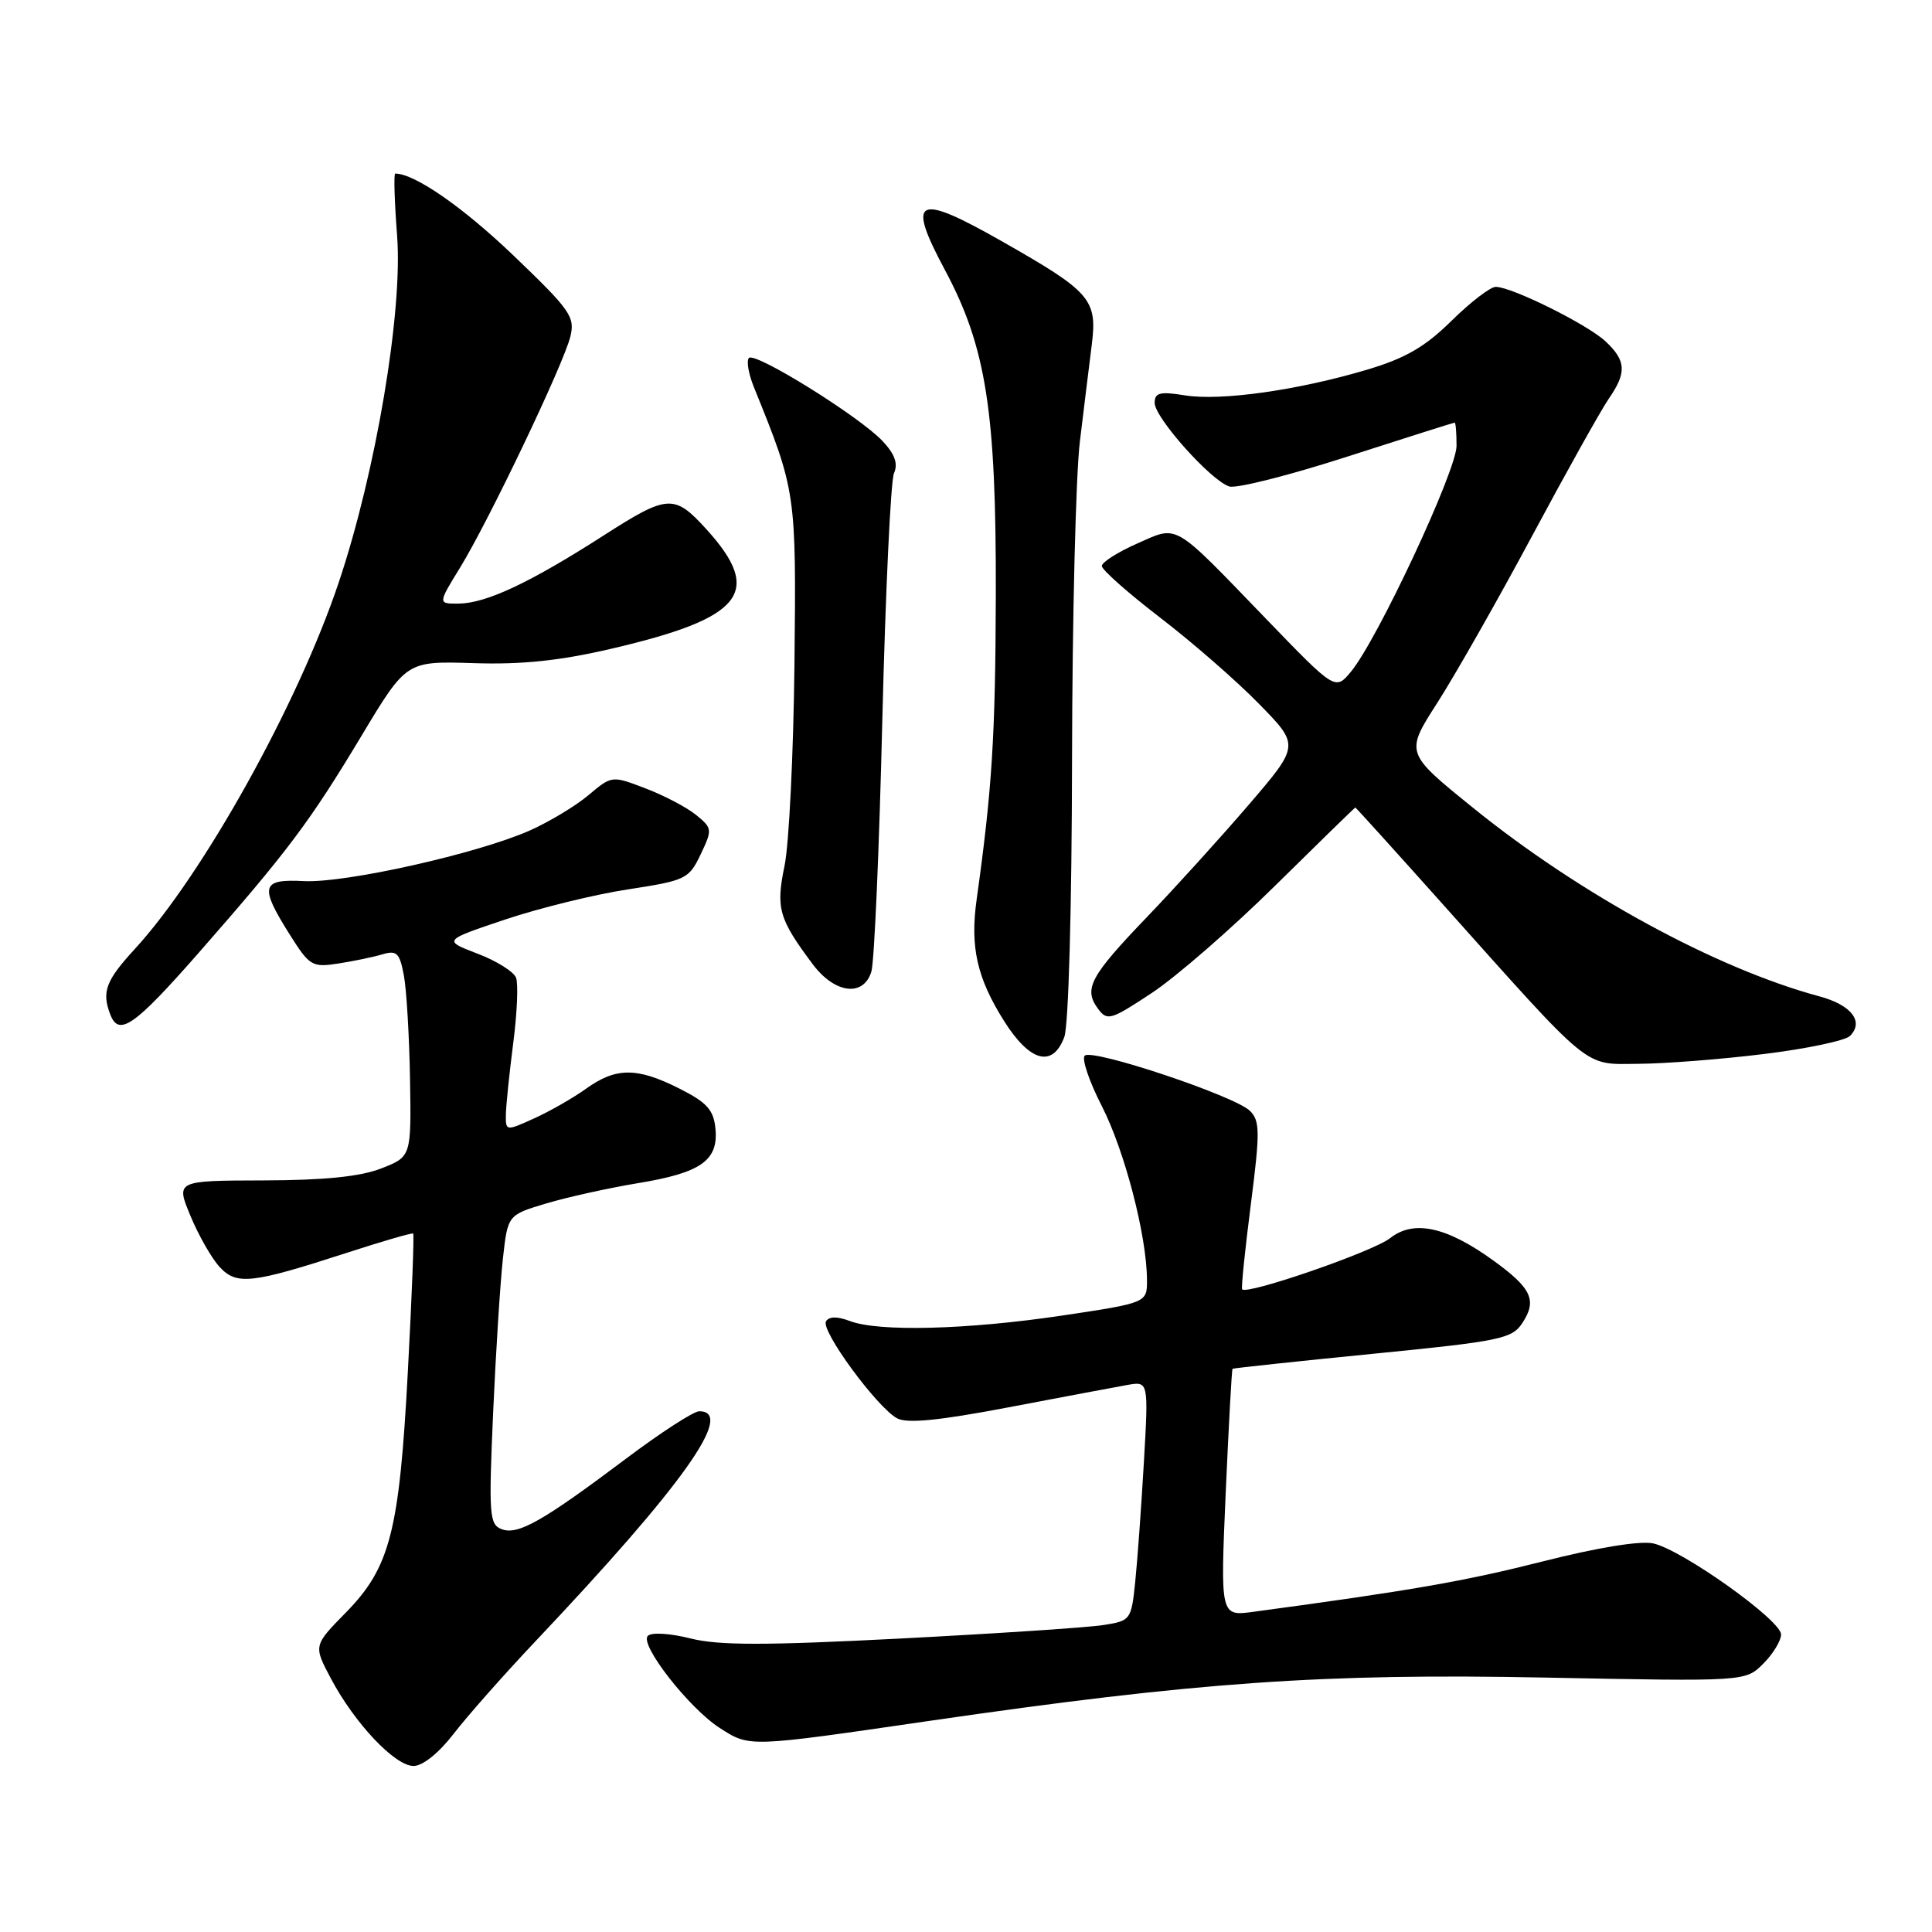 <?xml version="1.0" encoding="UTF-8" standalone="no"?>
<!DOCTYPE svg PUBLIC "-//W3C//DTD SVG 1.1//EN" "http://www.w3.org/Graphics/SVG/1.1/DTD/svg11.dtd" >
<svg xmlns="http://www.w3.org/2000/svg" xmlns:xlink="http://www.w3.org/1999/xlink" version="1.1" viewBox="0 0 256 256">
 <g >
 <path fill="currentColor"
d=" M 60.10 229.75 C 61.90 227.41 66.77 221.90 70.93 217.50 C 90.46 196.85 97.48 187.00 92.65 187.00 C 91.91 187.00 87.52 189.84 82.90 193.32 C 71.87 201.61 68.61 203.45 66.46 202.62 C 64.84 202.00 64.75 200.72 65.34 187.22 C 65.70 179.12 66.29 169.91 66.64 166.75 C 67.28 160.99 67.28 160.99 72.39 159.46 C 75.20 158.62 80.65 157.42 84.50 156.78 C 92.88 155.41 95.21 153.77 94.80 149.55 C 94.56 147.06 93.67 146.08 90.04 144.25 C 84.42 141.41 81.63 141.41 77.67 144.25 C 75.94 145.49 72.83 147.27 70.76 148.20 C 67.04 149.89 67.00 149.88 67.03 147.70 C 67.05 146.49 67.49 142.24 68.00 138.26 C 68.52 134.27 68.69 130.36 68.38 129.56 C 68.08 128.75 65.77 127.31 63.26 126.36 C 58.70 124.61 58.70 124.61 66.94 121.84 C 71.48 120.32 78.79 118.52 83.20 117.85 C 90.87 116.67 91.28 116.48 92.84 113.21 C 94.41 109.91 94.39 109.74 92.22 107.97 C 90.98 106.97 87.97 105.39 85.52 104.46 C 81.08 102.76 81.07 102.76 77.99 105.35 C 76.30 106.78 72.79 108.89 70.21 110.04 C 63.33 113.10 45.80 117.03 40.28 116.75 C 34.59 116.45 34.34 117.41 38.44 123.91 C 41.02 128.00 41.38 128.21 44.84 127.67 C 46.85 127.36 49.48 126.81 50.69 126.45 C 52.57 125.89 52.96 126.28 53.51 129.23 C 53.87 131.11 54.23 137.29 54.33 142.96 C 54.50 153.27 54.50 153.27 50.50 154.83 C 47.71 155.91 42.98 156.39 34.90 156.41 C 23.29 156.44 23.29 156.44 25.25 161.14 C 26.32 163.72 28.06 166.76 29.11 167.89 C 31.37 170.32 33.33 170.10 46.00 165.99 C 50.67 164.47 54.61 163.33 54.75 163.45 C 54.89 163.57 54.58 171.73 54.05 181.59 C 52.92 202.94 51.70 207.69 45.81 213.69 C 41.53 218.05 41.53 218.05 43.85 222.42 C 47.00 228.36 52.33 234.00 54.80 234.00 C 56.01 234.00 58.15 232.28 60.10 229.75 Z  M 123.12 228.03 C 158.53 222.88 175.34 221.70 204.89 222.29 C 231.28 222.81 231.28 222.81 233.64 220.45 C 234.94 219.15 236.00 217.41 236.00 216.57 C 236.00 214.69 222.89 205.35 219.06 204.51 C 217.33 204.13 211.65 205.06 204.37 206.91 C 194.05 209.52 187.04 210.75 166.10 213.57 C 161.70 214.17 161.70 214.17 162.41 197.85 C 162.81 188.88 163.21 181.46 163.32 181.37 C 163.42 181.29 171.77 180.39 181.87 179.39 C 198.86 177.71 200.35 177.40 201.73 175.29 C 203.69 172.30 202.95 170.70 197.91 167.05 C 191.69 162.54 187.33 161.59 184.20 164.06 C 181.93 165.85 165.18 171.63 164.59 170.84 C 164.45 170.65 164.97 165.60 165.74 159.60 C 166.97 149.99 166.96 148.53 165.63 147.20 C 163.66 145.23 144.72 138.90 143.73 139.88 C 143.31 140.30 144.33 143.31 146.00 146.57 C 149.02 152.47 151.95 163.73 151.98 169.57 C 152.00 172.63 152.00 172.63 140.73 174.32 C 128.17 176.19 116.43 176.50 112.60 175.04 C 110.94 174.41 109.86 174.42 109.45 175.08 C 108.71 176.28 116.22 186.51 118.88 187.94 C 120.21 188.65 124.44 188.23 133.62 186.48 C 140.71 185.13 147.78 183.80 149.35 183.52 C 152.19 183.01 152.19 183.01 151.57 193.76 C 151.23 199.67 150.71 206.81 150.42 209.63 C 149.90 214.65 149.81 214.77 146.19 215.33 C 144.16 215.65 132.10 216.45 119.38 217.11 C 101.37 218.04 95.21 218.04 91.49 217.10 C 88.78 216.42 86.33 216.27 85.84 216.76 C 84.70 217.90 91.31 226.36 95.36 228.96 C 99.37 231.53 99.04 231.54 123.12 228.03 Z  M 233.75 139.66 C 239.39 138.97 244.51 137.89 245.13 137.27 C 247.03 135.37 245.32 133.16 241.07 132.02 C 227.42 128.34 209.34 118.50 195.14 107.00 C 186.19 99.76 186.19 99.76 190.45 93.13 C 192.79 89.48 198.45 79.53 203.02 71.00 C 207.59 62.47 212.15 54.31 213.16 52.85 C 215.57 49.37 215.48 47.80 212.75 45.24 C 210.35 42.99 200.36 38.03 198.20 38.01 C 197.49 38.00 194.85 40.03 192.33 42.51 C 188.82 45.97 186.23 47.47 181.13 48.99 C 171.94 51.72 161.80 53.15 157.02 52.39 C 153.69 51.85 153.00 52.03 153.00 53.39 C 153.00 55.35 160.45 63.69 162.89 64.46 C 163.82 64.76 170.87 62.98 178.54 60.50 C 186.22 58.03 192.61 56.00 192.75 56.00 C 192.89 56.00 193.00 57.38 193.00 59.07 C 193.00 62.36 182.51 84.78 179.01 89.00 C 176.93 91.50 176.93 91.50 167.72 81.96 C 155.25 69.04 156.19 69.59 150.64 72.04 C 148.09 73.17 146.00 74.50 146.00 75.00 C 146.00 75.50 149.49 78.59 153.75 81.86 C 158.01 85.13 163.91 90.27 166.85 93.29 C 172.21 98.77 172.21 98.77 165.46 106.64 C 161.75 110.96 155.69 117.65 151.99 121.50 C 144.46 129.35 143.56 131.02 145.46 133.62 C 146.71 135.32 147.13 135.20 152.64 131.56 C 155.86 129.43 163.22 123.03 168.98 117.34 C 174.75 111.65 179.52 107.00 179.59 107.00 C 179.66 107.00 184.84 112.73 191.11 119.74 C 211.19 142.20 209.74 141.01 217.12 140.96 C 220.63 140.94 228.11 140.36 233.75 139.66 Z  M 141.02 137.43 C 141.59 135.96 142.02 120.33 142.05 100.68 C 142.08 81.88 142.55 62.90 143.09 58.50 C 143.62 54.10 144.33 48.35 144.66 45.72 C 145.42 39.67 144.56 38.68 132.77 31.98 C 121.41 25.52 120.07 26.18 125.20 35.76 C 130.68 46.01 132.01 54.49 131.95 78.86 C 131.90 97.53 131.46 104.51 129.41 119.19 C 128.53 125.47 129.45 129.57 133.02 135.25 C 136.45 140.71 139.47 141.53 141.02 137.43 Z  M 26.33 126.25 C 38.15 112.77 41.06 108.89 47.90 97.50 C 53.85 87.59 53.85 87.59 62.73 87.87 C 69.16 88.08 74.20 87.55 81.05 85.95 C 98.47 81.89 101.18 78.49 93.63 70.16 C 89.33 65.43 88.51 65.48 79.88 71.02 C 70.16 77.25 64.40 79.95 60.76 79.98 C 58.02 80.00 58.02 80.00 60.94 75.25 C 64.74 69.07 74.65 48.32 75.57 44.62 C 76.22 41.98 75.60 41.10 68.01 33.83 C 61.30 27.41 54.93 23.00 52.37 23.00 C 52.16 23.00 52.27 26.71 52.62 31.25 C 53.38 41.28 49.82 62.45 44.90 77.13 C 39.51 93.25 26.94 115.85 17.88 125.73 C 14.01 129.94 13.46 131.42 14.61 134.42 C 15.75 137.40 17.79 135.98 26.33 126.25 Z  M 115.46 128.75 C 115.85 127.51 116.50 112.55 116.91 95.50 C 117.33 78.45 118.02 63.69 118.46 62.70 C 119.02 61.43 118.57 60.17 116.94 58.44 C 113.90 55.20 100.07 46.60 99.24 47.43 C 98.88 47.79 99.18 49.52 99.89 51.29 C 105.50 65.12 105.51 65.23 105.27 88.00 C 105.14 99.83 104.55 111.84 103.96 114.70 C 102.79 120.34 103.18 121.73 107.68 127.75 C 110.60 131.66 114.41 132.15 115.46 128.75 Z "/>
</g>
</svg>